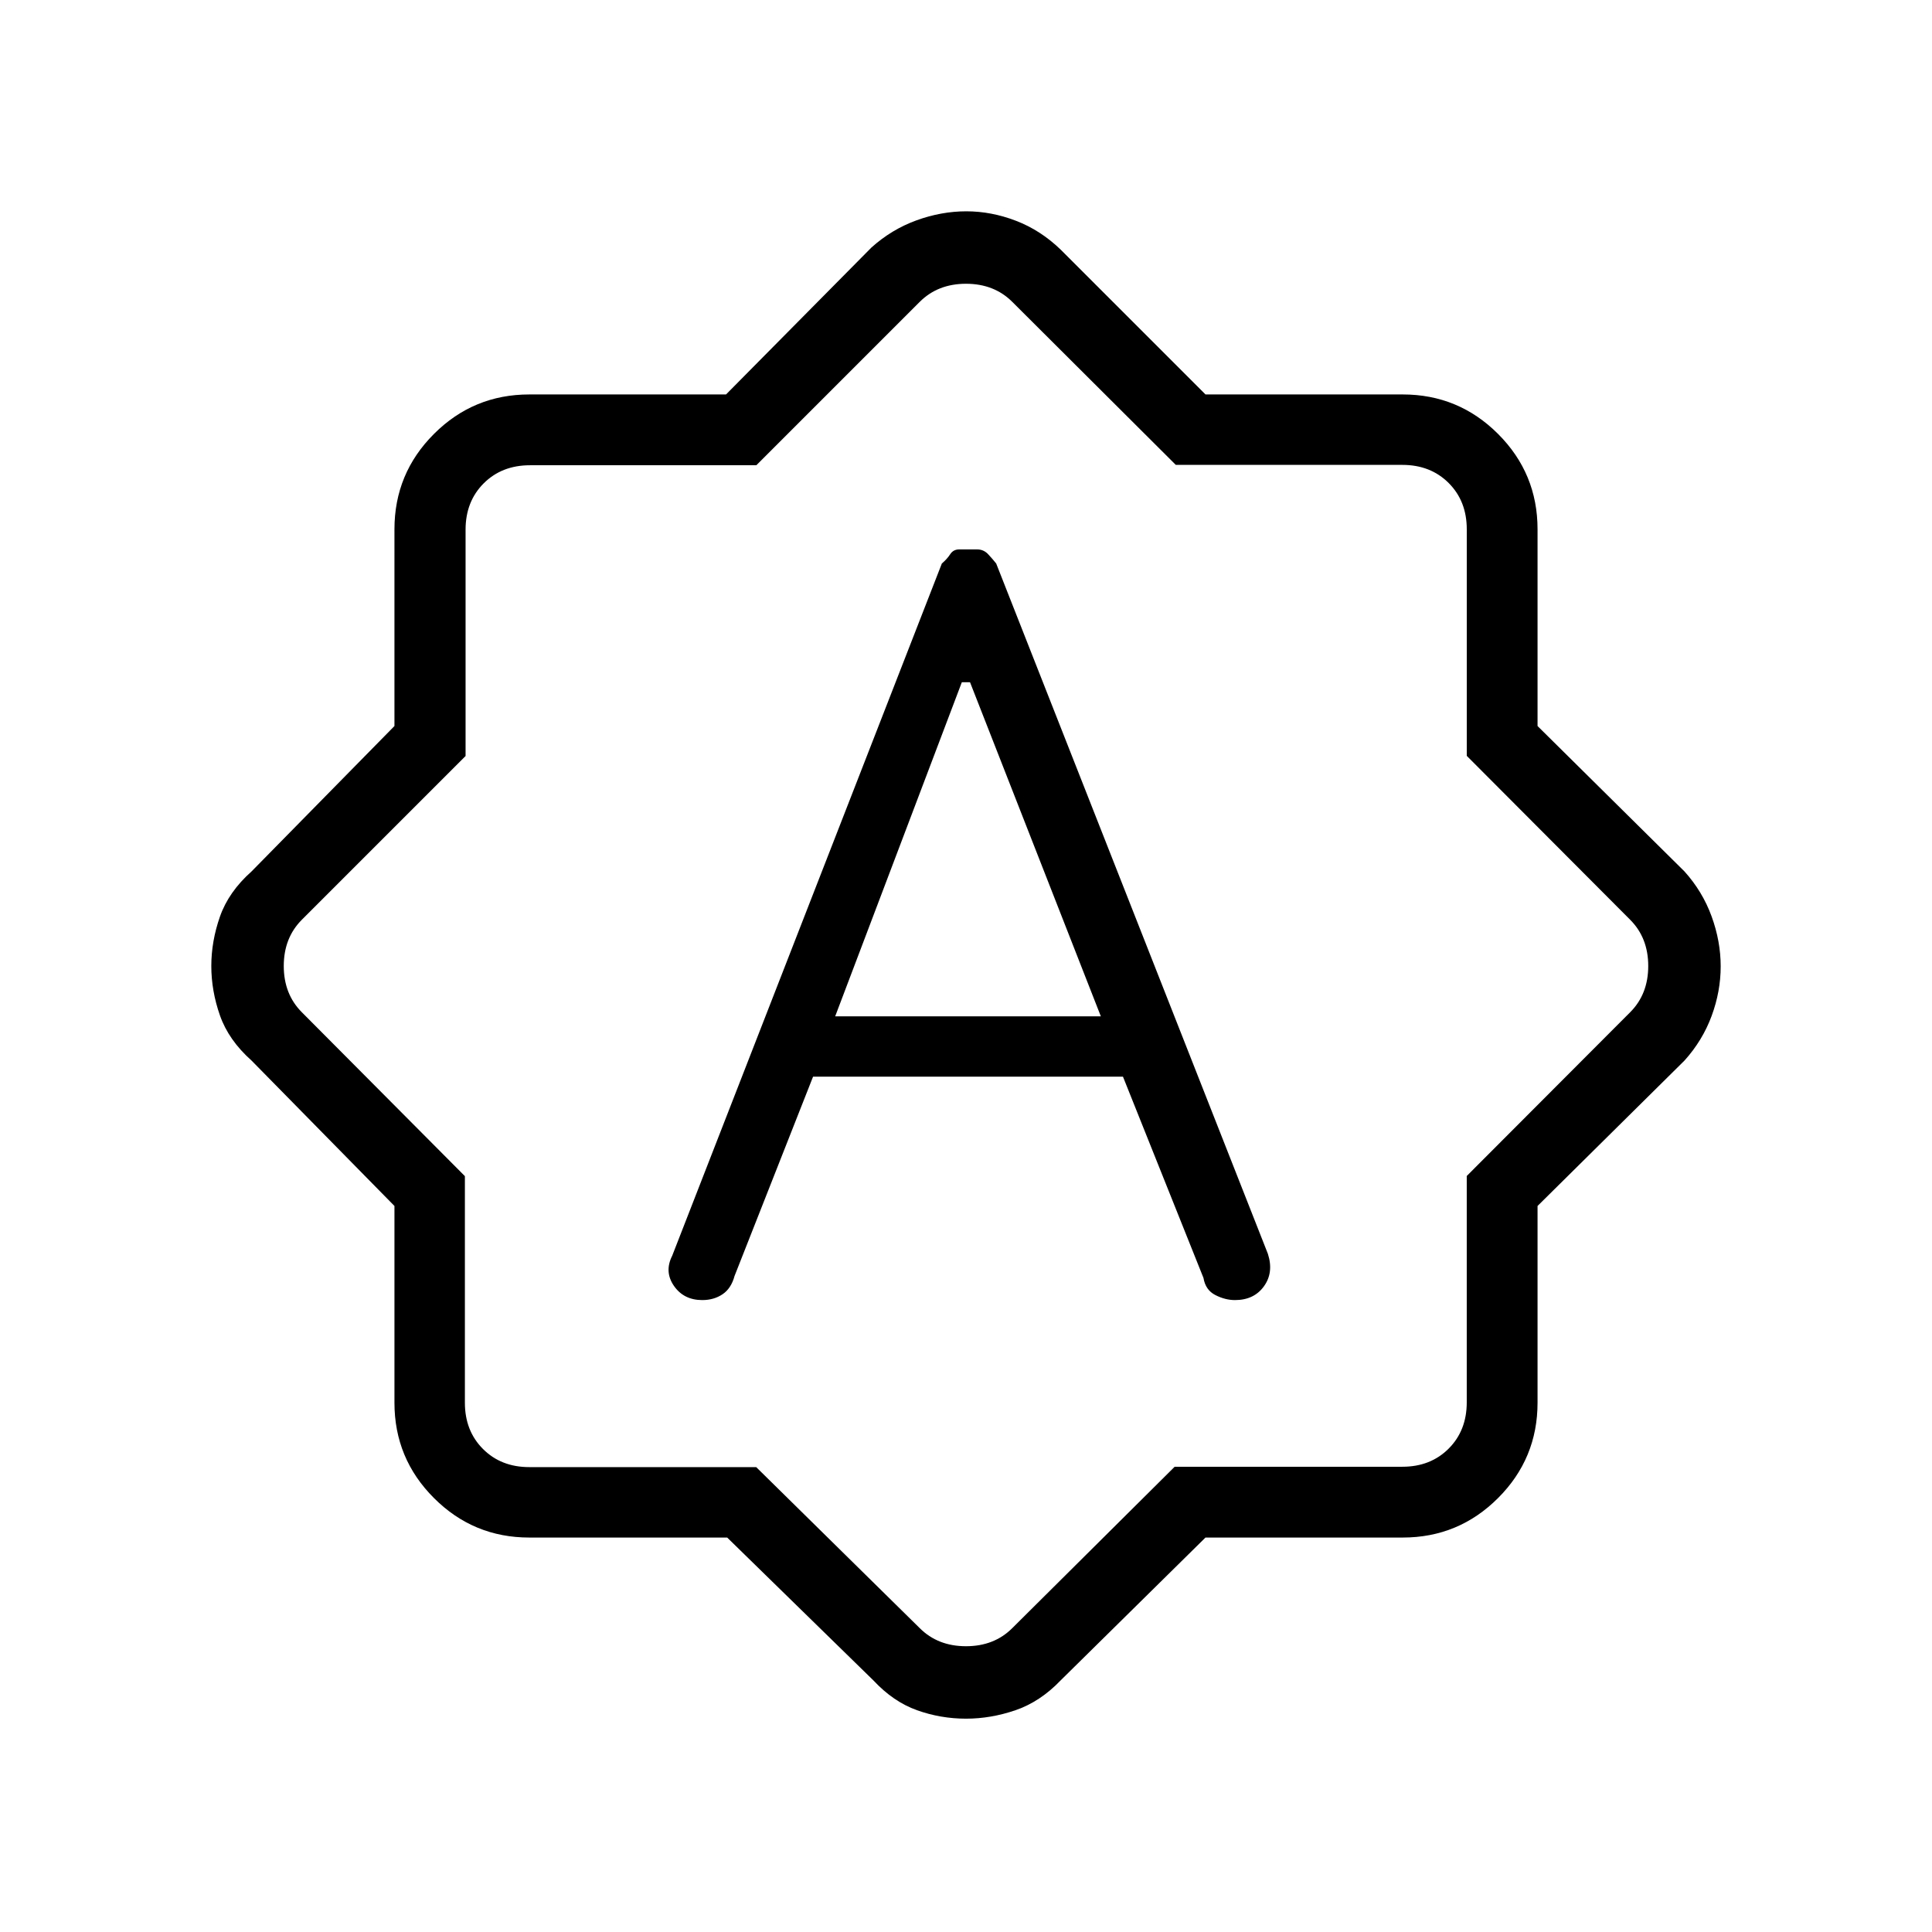 <svg xmlns="http://www.w3.org/2000/svg" height="48" viewBox="0 -960 960 960" width="48"><path d="M404-425h154l40 100q1 6 5.89 8.5t9.76 2.5q9.45 0 14.4-6.86Q633-327.72 630-337L495-680q-1.76-2.21-4-4.61-2.23-2.39-5.44-2.39h-8.94q-2.92 0-4.47 2.39-1.55 2.4-4.15 4.61L334-336q-4 7.9.88 14.95 4.88 7.05 14.07 7.05 5.76 0 10.06-2.88 4.3-2.87 5.99-9.12l39-99Zm11-30 62.93-166H482l65 166H415Zm-53.66 259H263q-27.75 0-47.37-19.63Q196-235.25 196-263v-97.76L125-433q-11.39-10.14-15.7-22.41-4.3-12.26-4.3-24.57t4.3-24.59q4.31-12.29 15.7-22.43l71-72.24V-697q0-27.75 19.63-47.38Q235.25-764 263-764h97.76L433-837q10-9 22.36-13.5 12.37-4.5 24.8-4.5 12.44 0 24.66 4.7 12.22 4.69 22.18 14.3l72 72h98q27.75 0 47.38 19.62Q764-724.75 764-697v97.76L837-527q9 10 13.5 22.38 4.5 12.38 4.5 24.81 0 12.42-4.5 24.62Q846-443 837-433l-73 72.24V-263q0 27.75-19.62 47.37Q724.75-196 697-196h-98l-72 71q-10.17 10.61-22.42 14.8-12.26 4.2-24.55 4.2-12.62 0-24.37-4.2Q443.9-114.39 434-125l-72.66-71Zm14.41-35L457-151q9 9 23 9t23-9l80.68-80.18h113.14q14 0 23-9t9-23v-112.48L810-457q9-9 9-23t-9-23l-81.17-81.42V-697q0-14-9-23t-23-9H584.25L503-810q-9-9-23-9t-23 9l-81.18 81.18H263.34q-14 0-23 9t-9 23v112.48L150-503q-9 9-9 23t9 23l81 81.42V-263q0 14 9 23t23 9h112.75ZM480-480Z"/></svg>
